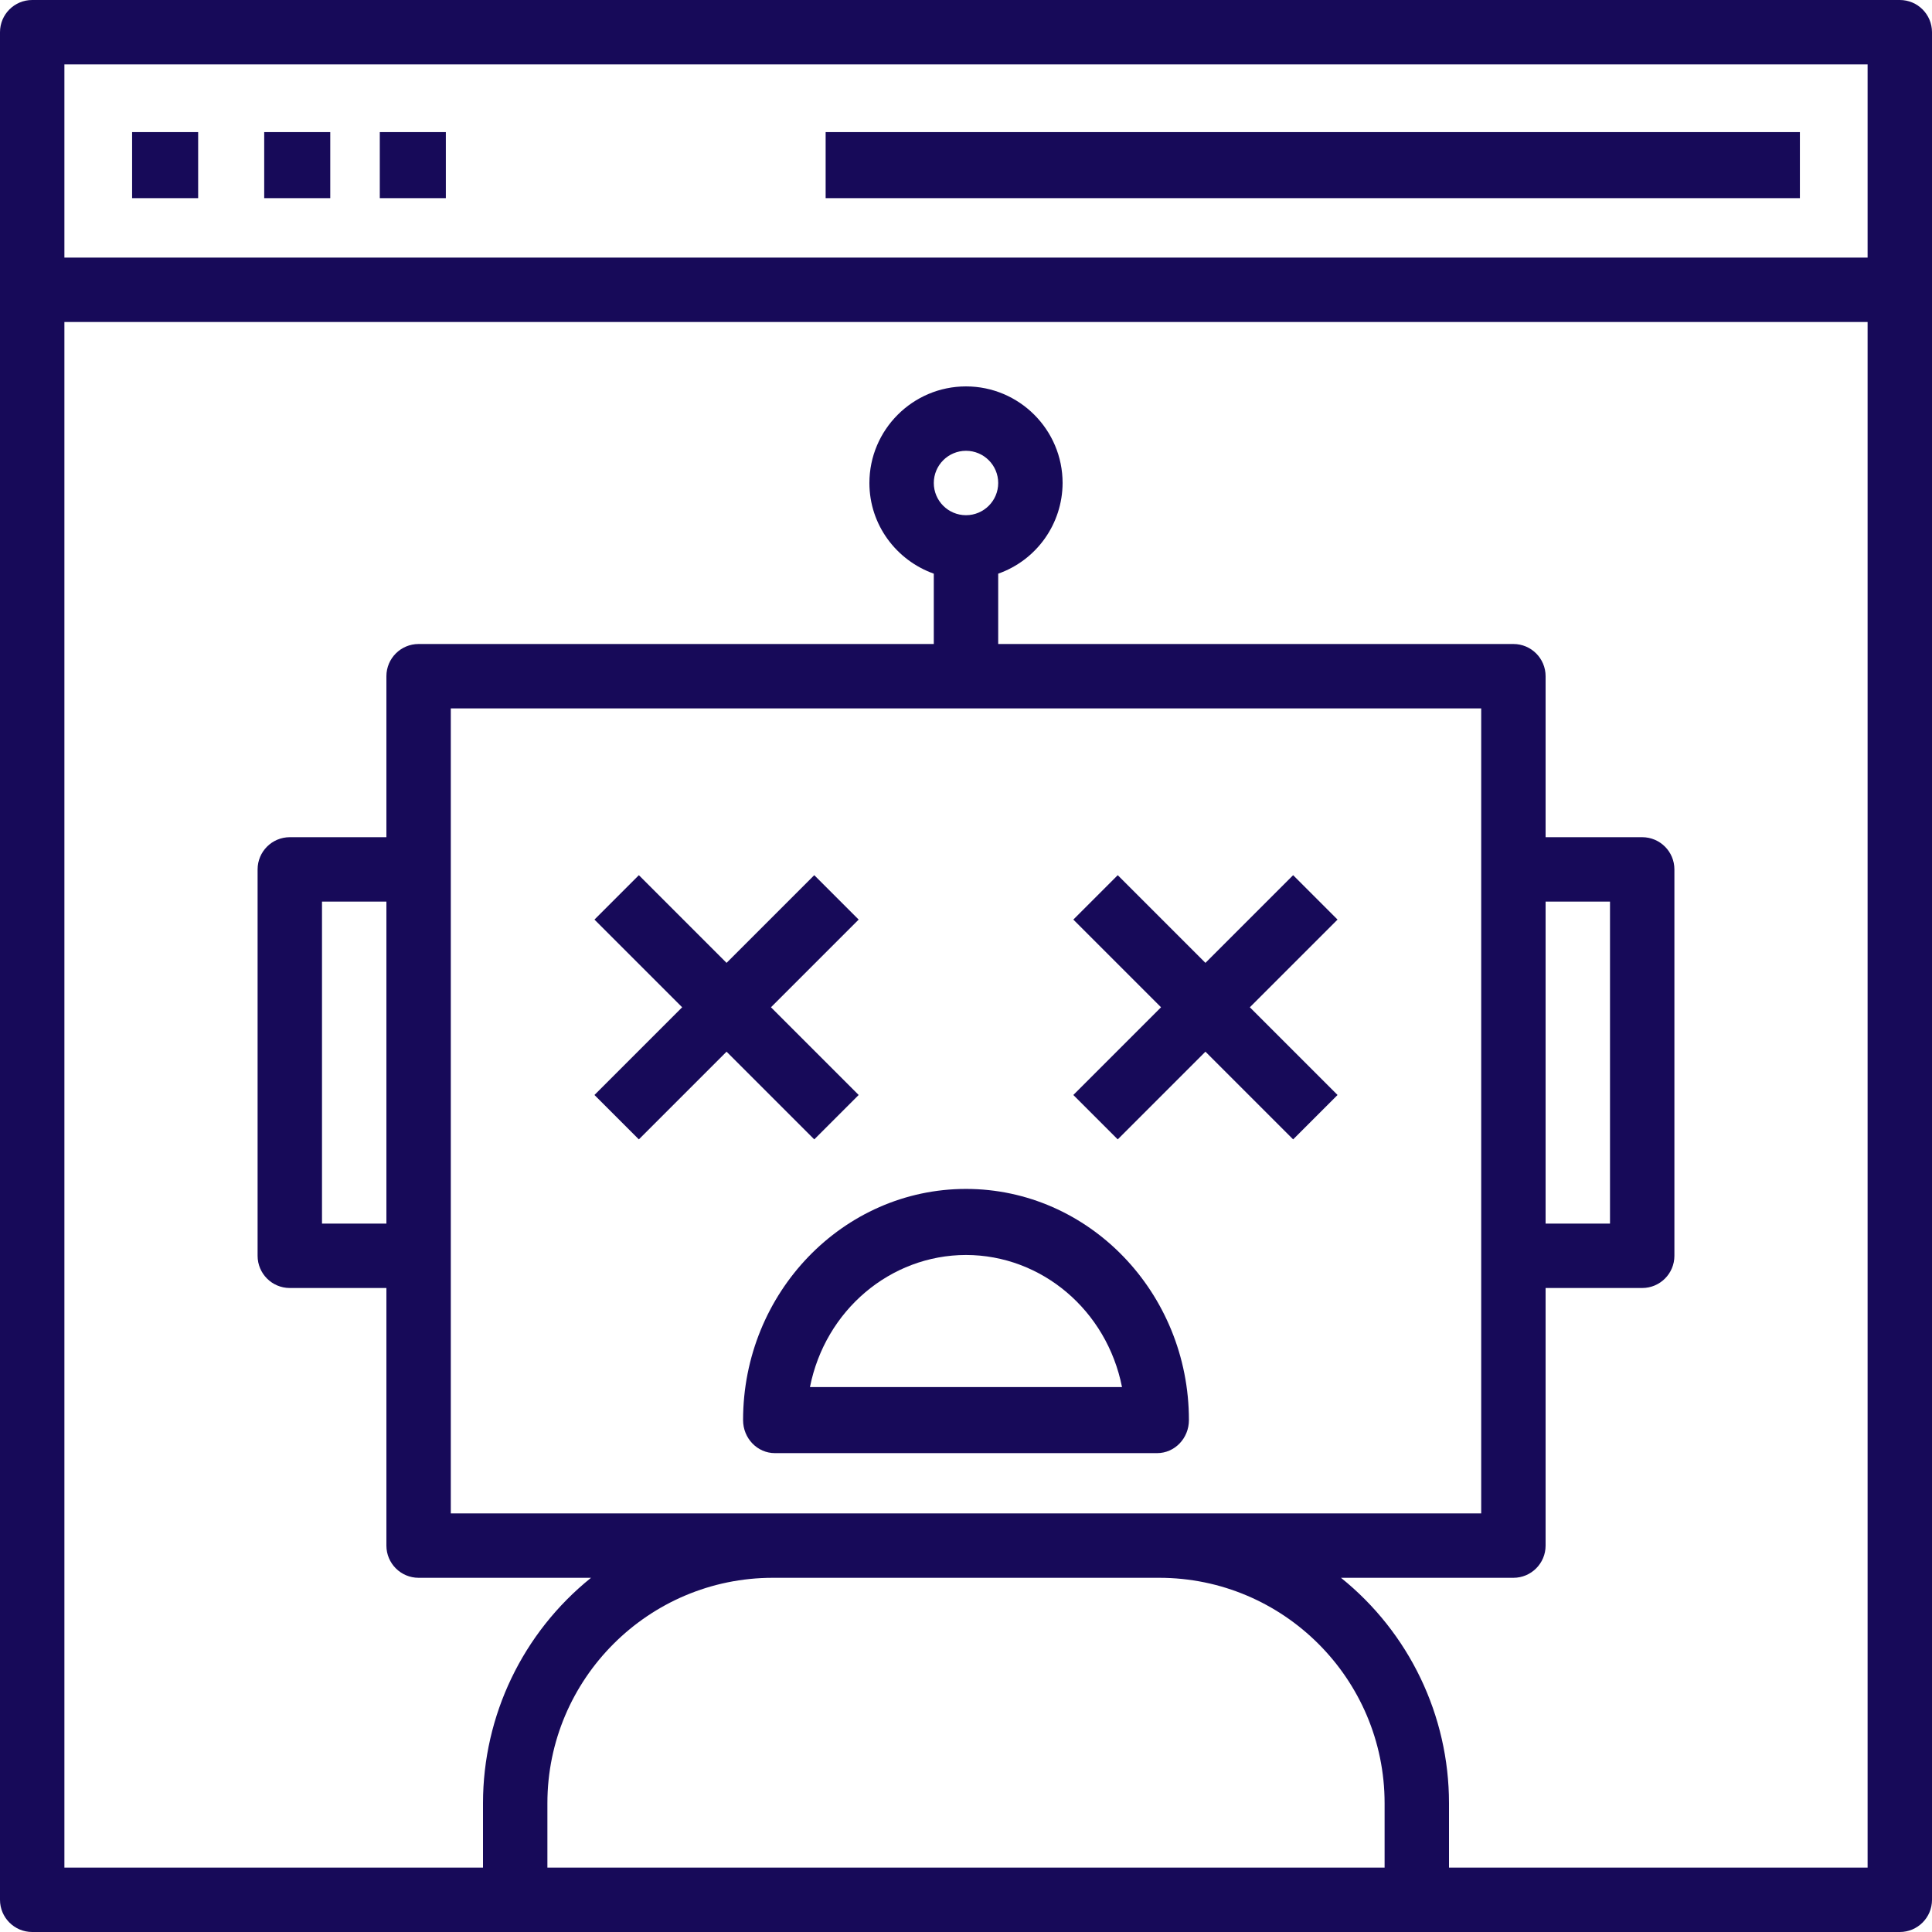 <?xml version="1.0" encoding="UTF-8"?>
<svg width="117px" height="117px" viewBox="0 0 117 117" version="1.1" xmlns="http://www.w3.org/2000/svg" xmlns:xlink="http://www.w3.org/1999/xlink">
    <!-- Generator: Sketch 55.2 (78181) - https://sketchapp.com -->
    <title>404-error-message-server-not-found</title>
    <desc>Created with Sketch.</desc>
    <g id="app" stroke="none" stroke-width="1" fill="none" fill-rule="evenodd">
        <g id="404" transform="translate(-120, -124)" fill="#170A59" fill-rule="nonzero">
            <g id="Group" transform="translate(39, 124)">
                <g id="404-error-message-server-not-found" transform="translate(81, 0)">
                    <path d="M115.05,0 L1.95,0 C0.873,0 0,0.873 0,1.95 L0,115.05 C0,116.127 0.873,117 1.95,117 L115.05,117 C116.127,117 117,116.127 117,115.05 L117,1.95 C117,0.873 116.127,0 115.05,0 Z M33.15,113.1 L33.15,109.2 C33.15,101.675 39.275,95.55 46.8,95.55 L70.2,95.55 C77.725,95.55 83.85,101.675 83.85,109.2 L83.85,113.1 L33.15,113.1 Z M23.4,74.1 L19.5,74.1 L19.5,54.6 L23.4,54.6 L23.4,74.1 Z M27.3,42.9 L89.7,42.9 L89.7,91.65 L27.3,91.65 L27.3,42.9 Z M56.55,29.25 C56.55,28.173 57.423,27.3 58.5,27.3 C59.577,27.3 60.45,28.173 60.45,29.25 C60.45,30.327 59.577,31.2 58.5,31.2 C57.423,31.2 56.55,30.327 56.55,29.25 Z M93.6,54.6 L97.5,54.6 L97.5,74.1 L93.6,74.1 L93.6,54.6 Z M113.1,113.1 L87.75,113.1 L87.75,109.2 C87.749,103.894 85.343,98.875 81.208,95.55 L91.65,95.55 C92.727,95.55 93.6,94.677 93.6,93.6 L93.6,78 L99.45,78 C100.527,78 101.4,77.127 101.4,76.05 L101.4,52.65 C101.4,51.573 100.527,50.7 99.45,50.7 L93.6,50.7 L93.6,40.95 C93.6,39.873 92.727,39 91.65,39 L60.45,39 L60.45,34.741 C62.78,33.92 64.342,31.721 64.35,29.25 C64.35,26.025 61.725,23.4 58.5,23.4 C55.275,23.4 52.65,26.025 52.65,29.25 C52.65,31.789 54.286,33.934 56.55,34.741 L56.55,39 L25.35,39 C24.273,39 23.4,39.873 23.4,40.95 L23.4,50.7 L17.55,50.7 C16.473,50.7 15.6,51.573 15.6,52.65 L15.6,76.05 C15.6,77.127 16.473,78 17.55,78 L23.4,78 L23.4,93.6 C23.4,94.677 24.273,95.55 25.35,95.55 L35.792,95.55 C31.657,98.875 29.251,103.894 29.25,109.2 L29.25,113.1 L3.9,113.1 L3.9,19.5 L113.1,19.5 L113.1,113.1 Z M113.1,15.6 L3.9,15.6 L3.9,3.9 L113.1,3.9 L113.1,15.6 Z" id="Shape"></path>
                    <polygon id="Path" points="8 8 12 8 12 12 8 12"></polygon>
                    <polygon id="Path" points="16 8 20 8 20 12 16 12"></polygon>
                    <polygon id="Path" points="23 8 27 8 27 12 23 12"></polygon>
                    <polygon id="Path" points="50 8 109 8 109 12 50 12"></polygon>
                    <polygon id="Path" points="49.311 69 52 66.311 46.689 61 52 55.689 49.311 53 44 58.311 38.689 53 36 55.689 41.311 61 36 66.311 38.689 69 44 63.689"></polygon>
                    <polygon id="Path" points="67.689 69 73 63.689 78.311 69 81 66.311 75.689 61 81 55.689 78.311 53 73 58.311 67.689 53 65 55.689 70.311 61 65 66.311"></polygon>
                    <path d="M70.071,88 C71.137,88 72,87.105 72,86 C72,78.282 65.942,72 58.5,72 C51.058,72 45,78.282 45,86 C45,87.105 45.863,88 46.929,88 L70.071,88 Z M58.5,76 C63.08,76.006 67.026,79.347 67.948,84 L49.05,84 C49.973,79.348 53.92,76.007 58.5,76 Z" id="Shape"></path>
                </g>
            </g>
        </g>
    </g>
</svg>